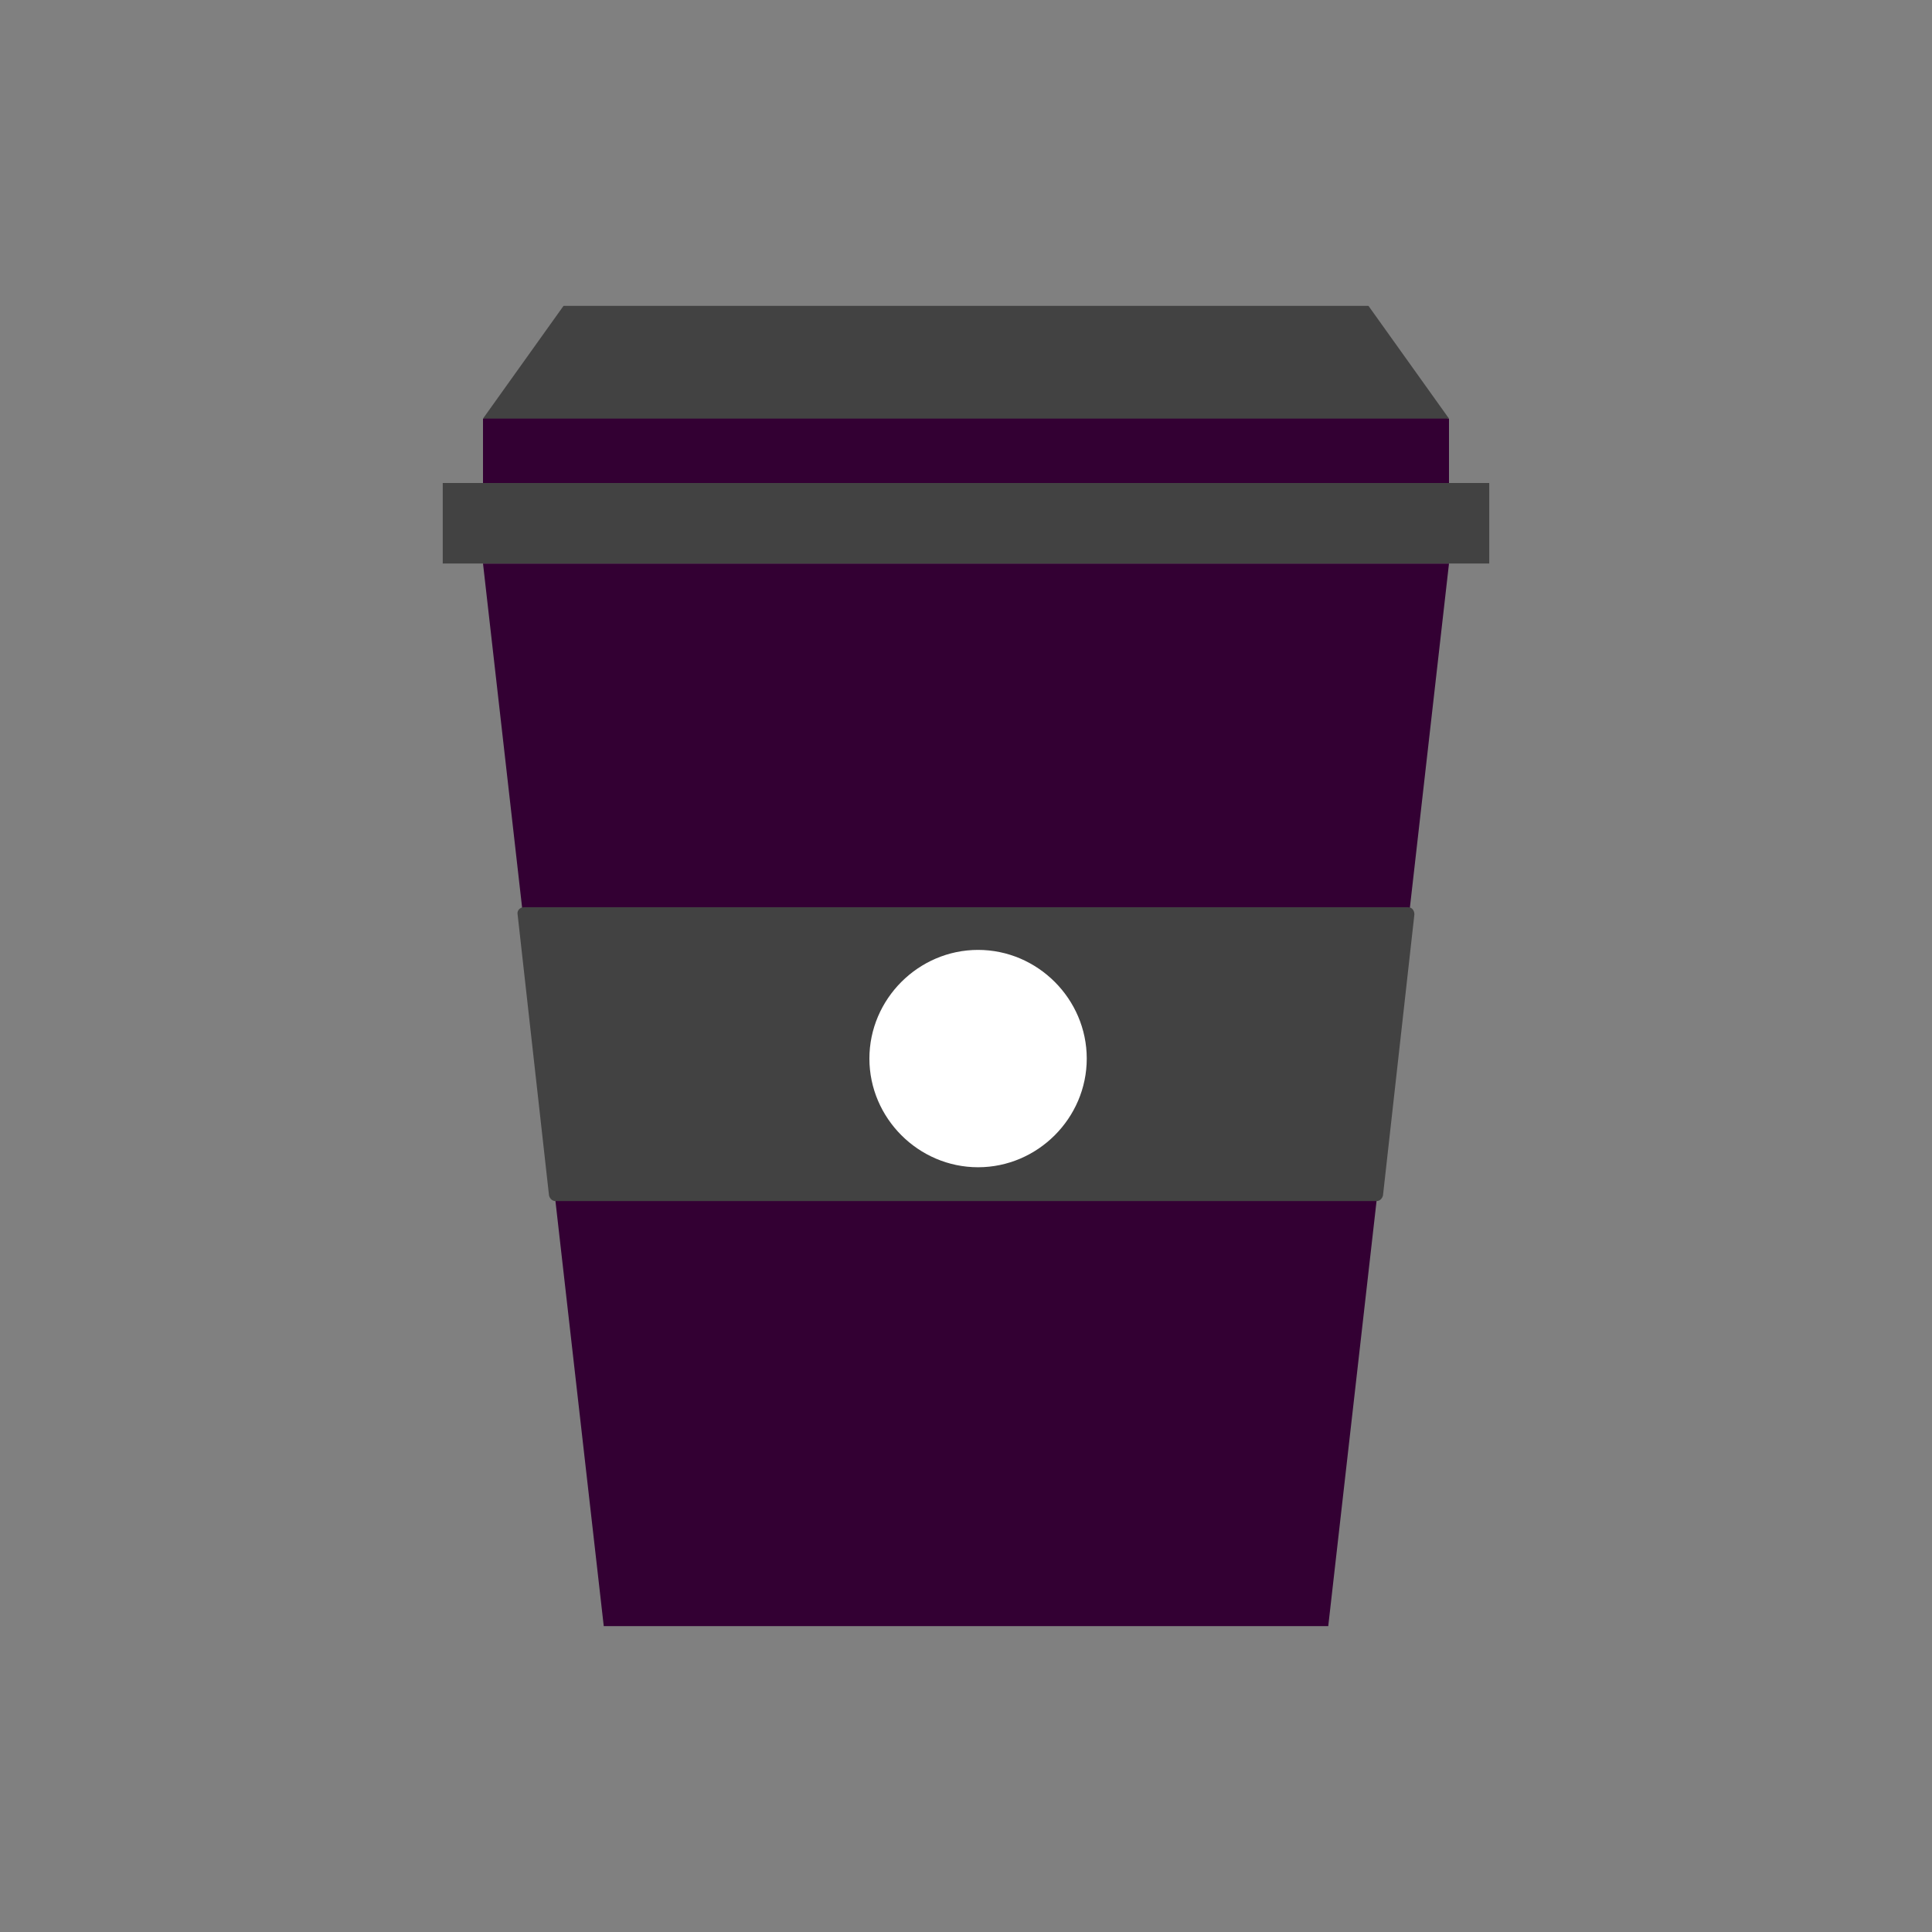 <?xml version="1.0" encoding="utf-8"?>
<!-- Generator: Adobe Illustrator 22.0.0, SVG Export Plug-In . SVG Version: 6.00 Build 0)  -->
<svg version="1.1" id="Слой_1" xmlns="http://www.w3.org/2000/svg" xmlns:xlink="http://www.w3.org/1999/xlink" x="0px" y="0px"
	 viewBox="0 0 240 240" style="enable-background:new 0 0 240 240;" xml:space="preserve">
<rect x="0" y="0" width="240" height="240" fill="#808080" stroke="none"/>
<style type="text/css">
	.st0{fill:#330033;}
	.st1{fill:#424242;}
	.st2{fill:#FFFFFF;}
</style>
<polygon class="st0" points="165,202 75,202 60,70 180,70 "/>
<rect x="60" y="52" class="st0" width="120" height="10"/>
<polyline class="st0" points="60,52.1 60,61 180,61 180,52.2 179,51 61,51 "/>
<rect x="55" y="60" class="st1" width="130" height="10"/>
<polygon class="st1" points="170,38 70,38 60,52 180,52 "/>
<path class="st1" d="M171,149.2H69c-0.4,0-0.7-0.3-0.8-0.7l-3.9-34.9c-0.1-0.5,0.3-0.9,0.8-0.9h109.8c0.5,0,0.8,0.4,0.8,0.9
	l-3.9,34.9C171.7,148.9,171.4,149.2,171,149.2z"/>
<path class="st2" d="M121.5,145L121.5,145c-7.4,0-13.5-6.1-13.5-13.5v0c0-7.4,6.1-13.5,13.5-13.5h0c7.4,0,13.5,6.1,13.5,13.5v0
	C135,138.9,128.9,145,121.5,145z"/>
</svg>
